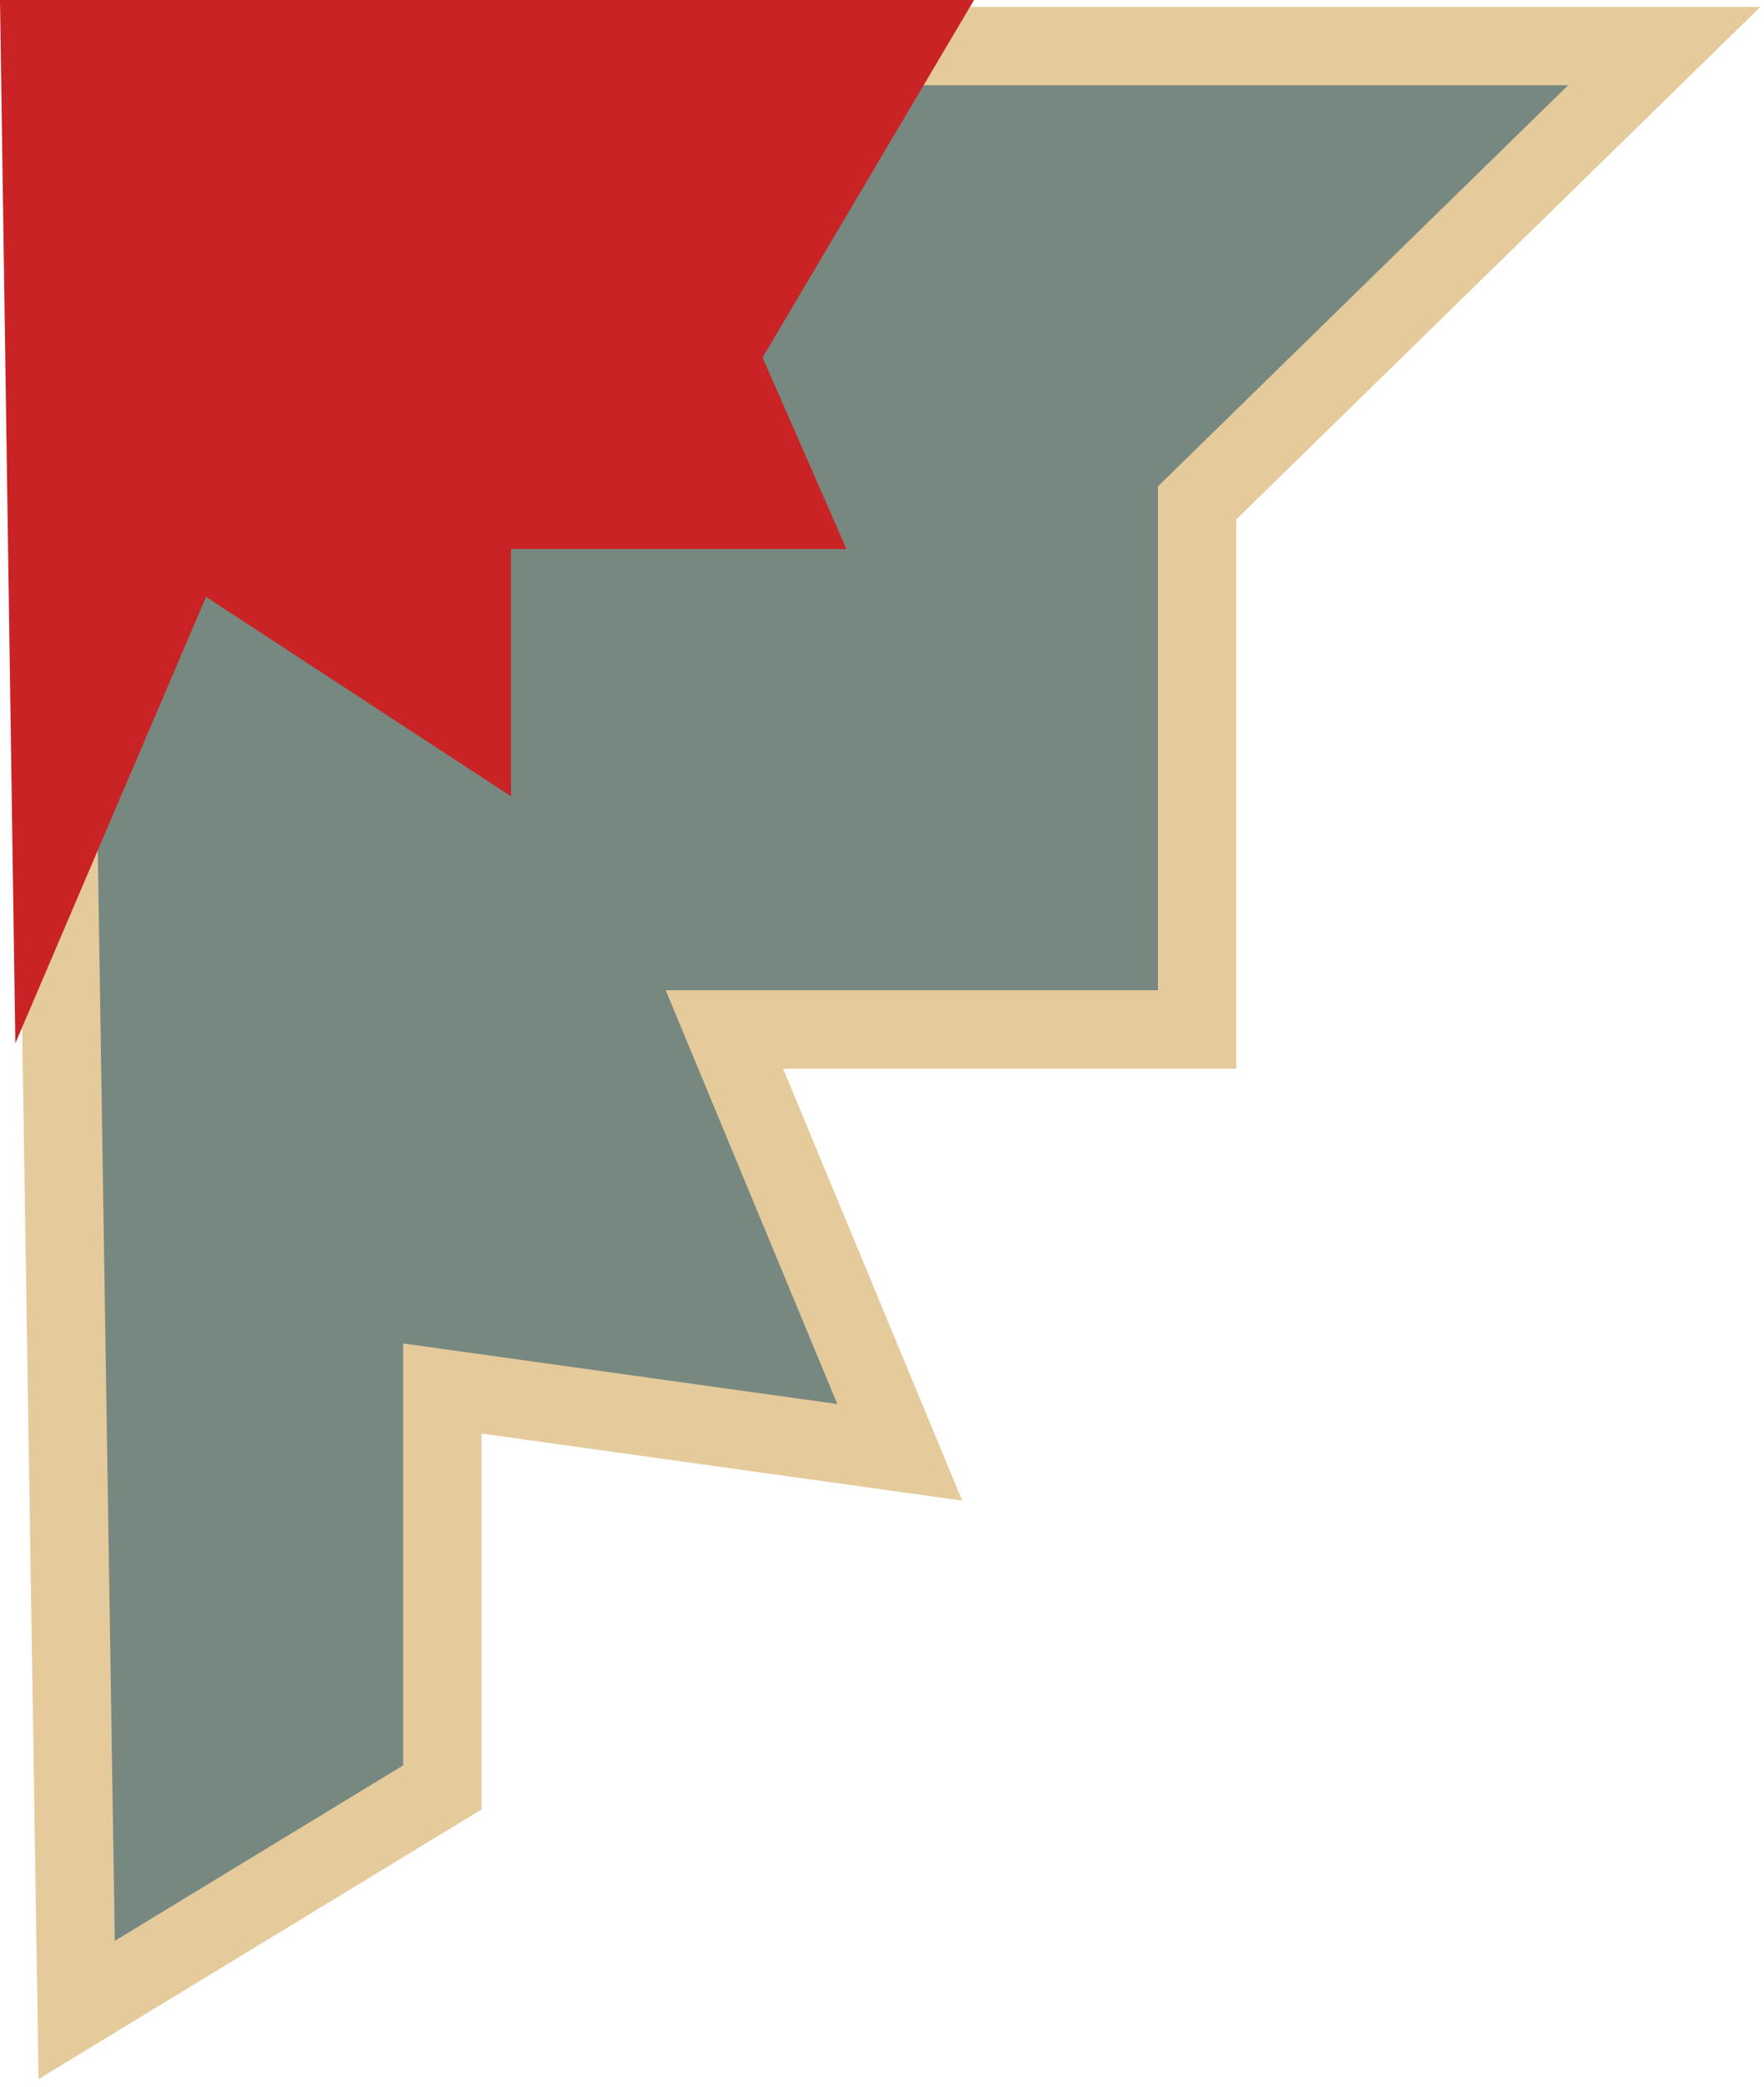 <svg width="115" height="136" viewBox="0 0 115 136" fill="none" xmlns="http://www.w3.org/2000/svg">
<path d="M78.041 32.779L108.5 3H3L5 131L28.838 116.496V90.497L58.658 94.656L47.227 67.097H78.041V32.779Z" fill="#778880" stroke="#E5CA9B" stroke-width="5.11"/>
<path d="M63.5 0H0L1 68L13.433 38.901L33.313 51.901V35.782H55.181L49.714 23.302L63.5 0Z" fill="#C92325"/>
</svg>
